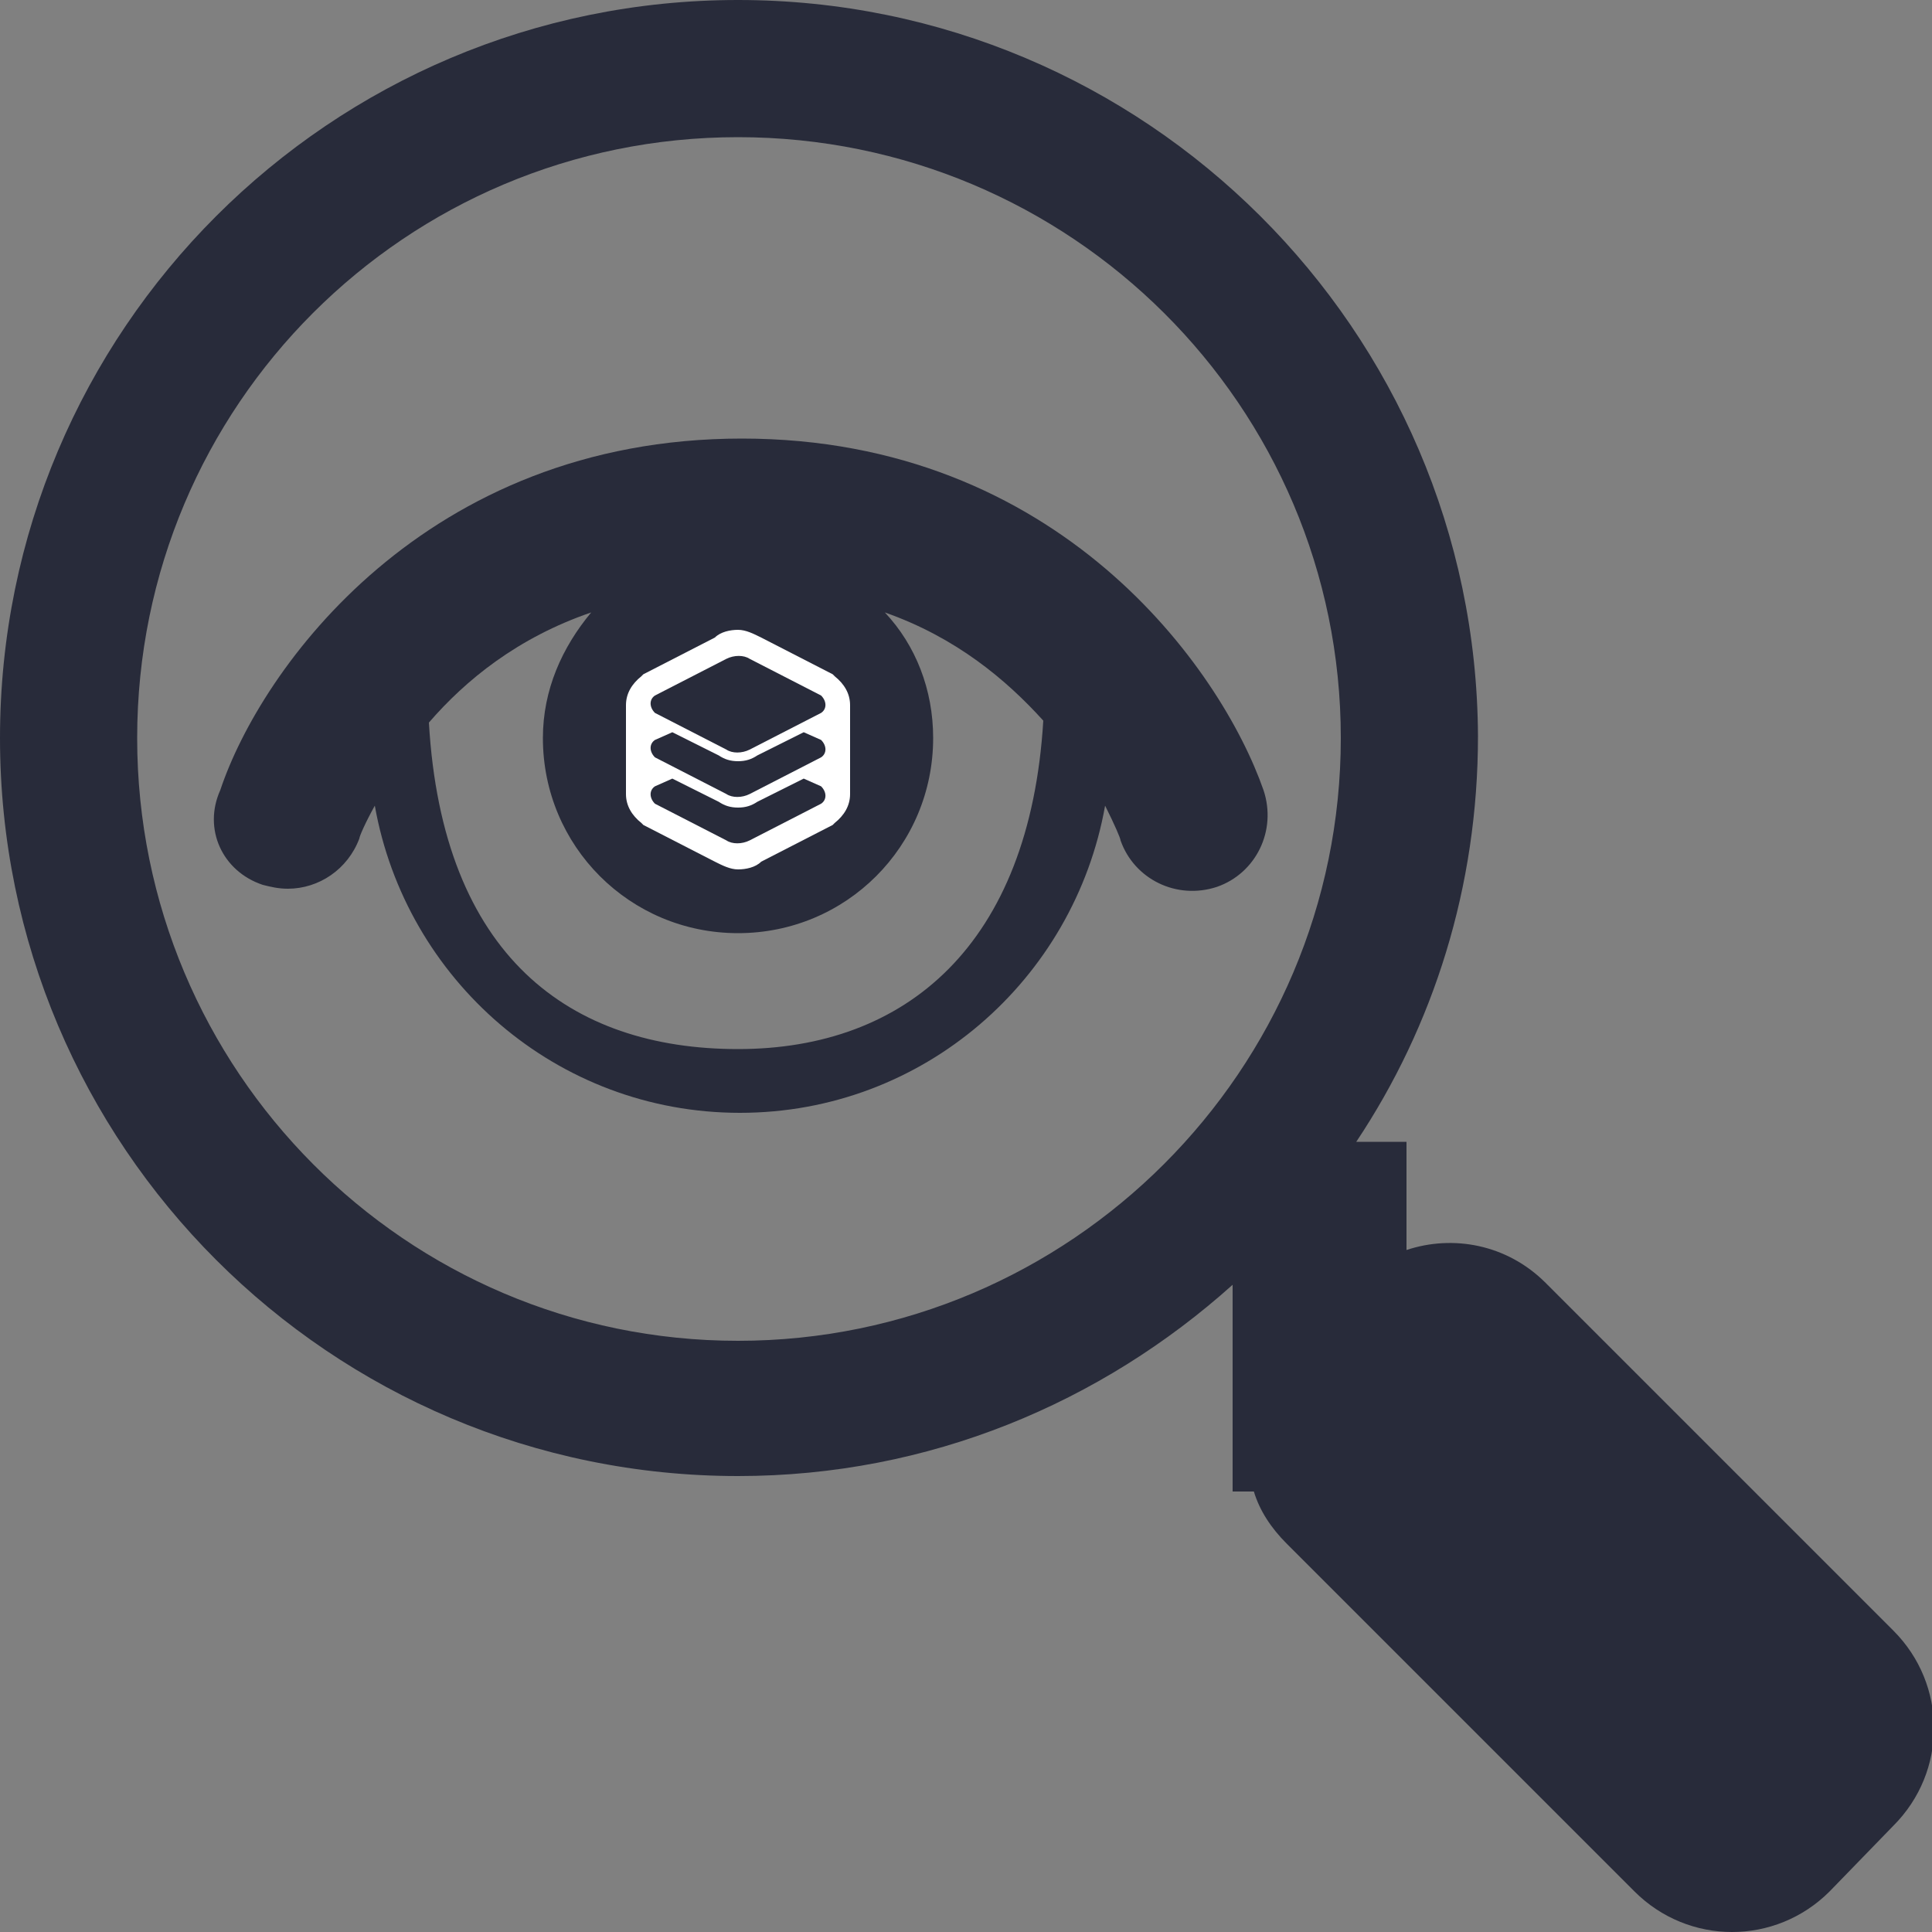 <?xml version="1.0" encoding="utf-8"?>
<!-- Generator: Adobe Illustrator 22.1.0, SVG Export Plug-In . SVG Version: 6.00 Build 0)  -->
<svg version="1.1" id="Layer_1" xmlns="http://www.w3.org/2000/svg" xmlns:xlink="http://www.w3.org/1999/xlink" x="0px" y="0px"
	 viewBox="0 0 100 100" style="enable-background:new 0 0 100 100;" xml:space="preserve">
<rect x="0" y="0" width="100" height="100" fill="#808080" stroke="none"/>
<style type="text/css">
	.st0{fill:#282B3A;}
	.st1{fill:#FFFFFF;}
</style>
<g>
	<g>
		<path class="st0" d="M0,38.2c0,21.1,17.1,38.2,38.2,38.2c9.9,0,18.8-3.8,25.6-9.9v10.7h1.1c0.3,1,0.9,1.9,1.7,2.7l18,18
			c2.8,2.8,7.3,2.8,10.1,0l3.3-3.4c2.8-2.8,2.8-7.3,0-10.1l-18-18c-2-2-4.8-2.5-7.2-1.7v-5.6h-2.6c4-6,6.3-13.2,6.3-21
			C76.4,17.1,59.3,0,38.2,0C17.1,0,0,17.1,0,38.2z M7.1,38.2C7.1,21,21,7.1,38.2,7.1S69.4,21,69.4,38.2S55.4,69.4,38.2,69.4
			C21,69.4,7.1,55.4,7.1,38.2z"/>
		<path class="st0" d="M13.6,45.8c0.4,0.1,0.8,0.2,1.3,0.2c1.6,0,3.1-1,3.7-2.6c0-0.1,0.3-0.8,0.8-1.7c1.6,9,9.4,15.9,18.9,15.9
			c9.5,0,17.3-6.9,18.9-15.9c0.5,1,0.8,1.7,0.8,1.8c0.7,2,2.9,3.1,5,2.4c2-0.7,3.1-2.9,2.4-5c-2.2-6.3-10.6-18.2-27-18.2
			c-16.4,0-24.9,11.9-27,18.2C10.5,42.9,11.5,45.1,13.6,45.8z M22.2,37.4c1.9-2.2,4.6-4.4,8.4-5.7c-1.5,1.8-2.5,4-2.5,6.5
			c0,5.6,4.5,10.1,10.1,10.1s10.1-4.5,10.1-10.1c0-2.5-0.9-4.8-2.5-6.5c3.7,1.3,6.3,3.5,8.2,5.6c-0.7,11.6-7.1,17-15.8,17
			C29.5,54.3,22.9,49.5,22.2,37.4z"/>
	</g>
</g>
<g>
	<g>
		<path class="st1" d="M44,36.5c0-0.6-0.3-1.1-0.8-1.5l-0.1-0.1L39.4,33c-0.4-0.2-0.8-0.4-1.2-0.4c-0.4,0-0.9,0.1-1.2,0.4l-3.7,1.9
			L33.2,35c-0.5,0.4-0.8,0.9-0.8,1.5l0,4.6c0,0.6,0.3,1.1,0.8,1.5l0.1,0.1l3.7,1.9c0.4,0.2,0.8,0.4,1.2,0.4c0.4,0,0.9-0.1,1.2-0.4
			l3.7-1.9l0.1-0.1c0.5-0.4,0.8-0.9,0.8-1.5L44,36.5z"/>
		<g>
			<path class="st0" d="M42.5,36l-3.7-1.9c-0.3-0.2-0.8-0.2-1.2,0L33.9,36c-0.3,0.2-0.3,0.6,0,0.9l3.7,1.9c0.3,0.2,0.8,0.2,1.2,0
				l3.7-1.9C42.8,36.7,42.8,36.3,42.5,36z"/>
			<path class="st0" d="M38.2,39.4c-0.4,0-0.7-0.1-1-0.3l-2.4-1.2l-0.9,0.4c-0.3,0.2-0.3,0.6,0,0.9l3.7,1.9c0.3,0.2,0.8,0.2,1.2,0
				l3.7-1.9c0.3-0.2,0.3-0.6,0-0.9l-0.9-0.4l-2.4,1.2C38.9,39.3,38.6,39.4,38.2,39.4z"/>
			<path class="st0" d="M38.2,41.8c-0.4,0-0.7-0.1-1-0.3l-2.4-1.2l-0.9,0.4c-0.3,0.2-0.3,0.6,0,0.9l3.7,1.9c0.3,0.2,0.8,0.2,1.2,0
				l3.7-1.9c0.3-0.2,0.3-0.6,0-0.9l-0.9-0.4l-2.4,1.2C38.9,41.7,38.6,41.8,38.2,41.8z"/>
		</g>
	</g>
</g>
</svg>
